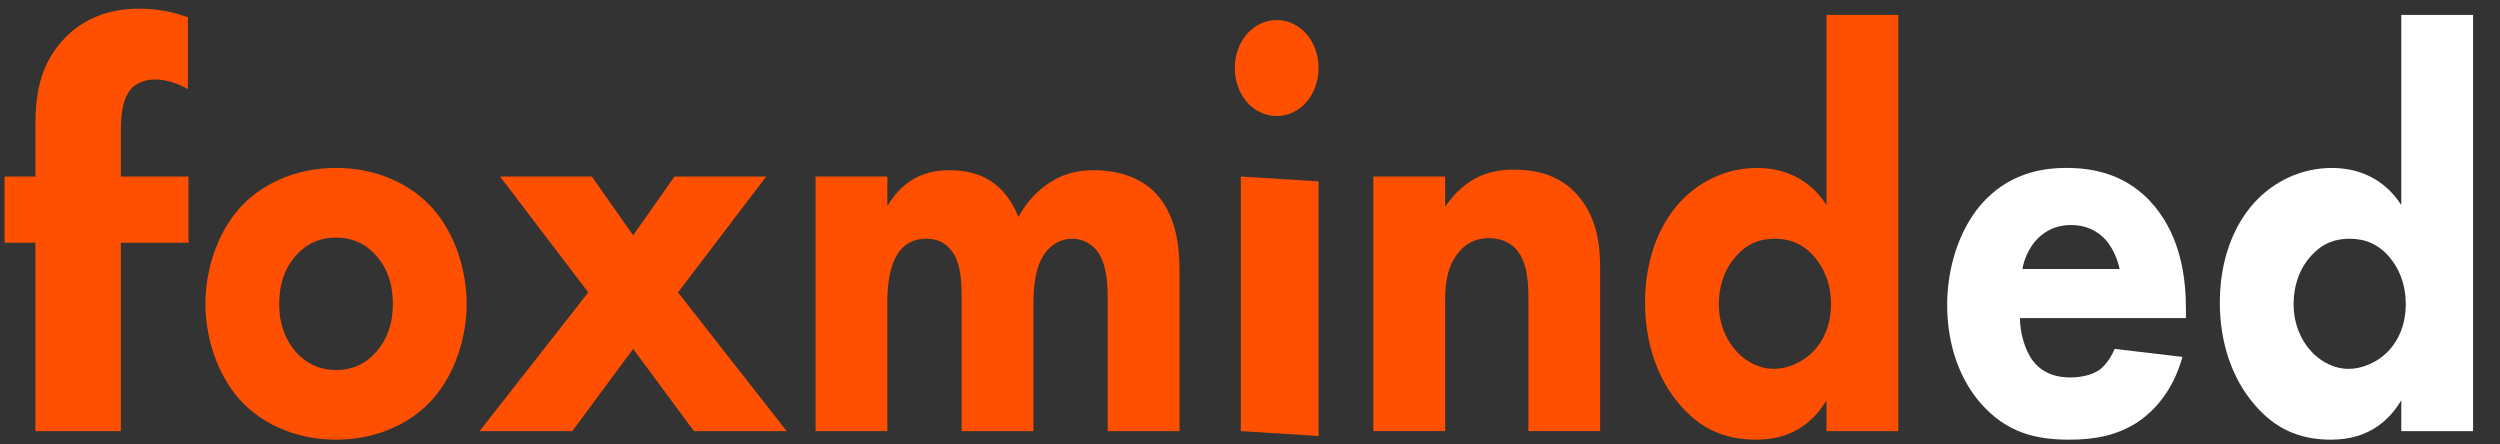 <svg width="90" height="16" viewBox="0 0 90 16" fill="none" xmlns="http://www.w3.org/2000/svg">
<rect x="0" y="0" width="90" height="16" fill="#333333" stroke="none"/>
<path d="M4.35 8.738V15.52H1.275V8.738H0.165V6.354H1.275V4.546C1.275 3.518 1.382 2.347 2.343 1.361C2.962 0.723 3.838 0.312 5.013 0.312C5.696 0.312 6.251 0.436 6.764 0.621V3.21C6.422 3.004 5.973 2.861 5.589 2.861C5.119 2.861 4.82 3.066 4.692 3.231C4.35 3.662 4.35 4.381 4.35 4.813V6.354H6.785V8.738H4.35V8.738Z" fill="#FF4F00"/>
<path d="M15.596 14.348C14.878 15.17 13.658 15.828 12.097 15.828C10.536 15.828 9.315 15.17 8.597 14.348C7.79 13.423 7.395 12.107 7.395 10.936C7.395 9.765 7.79 8.45 8.597 7.525C9.315 6.703 10.536 6.045 12.097 6.045C13.658 6.045 14.878 6.703 15.596 7.525C16.404 8.45 16.799 9.765 16.799 10.936C16.799 12.108 16.404 13.423 15.596 14.348ZM10.643 9.21C10.266 9.642 10.051 10.196 10.051 10.936C10.051 11.779 10.338 12.313 10.643 12.662C10.966 13.032 11.433 13.32 12.115 13.32C12.689 13.32 13.174 13.094 13.55 12.662C13.927 12.231 14.143 11.676 14.143 10.936C14.143 10.196 13.927 9.642 13.55 9.21C13.174 8.779 12.689 8.553 12.097 8.553C11.505 8.553 11.02 8.779 10.643 9.21H10.643Z" fill="#FF4F00"/>
<path d="M21.177 10.526L18.001 6.354H21.303L22.793 8.471L24.282 6.354H27.584L24.408 10.526L28.32 15.52H24.982L22.793 12.56L20.603 15.52H17.265L21.177 10.526Z" fill="#FF4F00"/>
<path d="M29.36 6.354H31.945V7.423C32.608 6.272 33.578 6.128 34.188 6.128C34.529 6.128 35.157 6.169 35.695 6.539C36.108 6.806 36.449 7.259 36.664 7.814C36.862 7.443 37.167 7.012 37.687 6.642C38.243 6.251 38.764 6.128 39.392 6.128C40.361 6.128 41.151 6.457 41.635 6.991C42.407 7.834 42.461 9.067 42.461 9.725V15.52H39.877V10.875C39.877 10.403 39.877 9.581 39.535 9.087C39.32 8.779 38.979 8.594 38.602 8.594C38.172 8.594 37.813 8.82 37.597 9.149C37.256 9.642 37.203 10.362 37.203 10.958V15.52H34.619V10.752C34.619 10.135 34.601 9.416 34.206 8.964C33.937 8.656 33.614 8.594 33.344 8.594C33.003 8.594 32.699 8.697 32.447 8.964C31.963 9.498 31.945 10.526 31.945 10.834V15.52H29.361V6.354L29.36 6.354Z" fill="#FF4F00"/>
<path d="M45.96 0.723C46.804 0.723 47.468 1.484 47.468 2.45C47.468 3.416 46.804 4.176 45.96 4.176C45.117 4.176 44.453 3.416 44.453 2.45C44.453 1.484 45.117 0.723 45.96 0.723ZM47.468 6.53V15.696L44.669 15.52V6.354L47.468 6.53Z" fill="#FF4F00"/>
<path d="M49.441 6.354H52.025V7.443C52.815 6.292 53.748 6.107 54.502 6.107C55.202 6.107 56.117 6.251 56.799 7.032C57.553 7.895 57.606 8.984 57.606 9.724V15.519H55.022V10.813C55.022 10.217 55.005 9.457 54.592 8.984C54.394 8.758 54.071 8.573 53.605 8.573C53.066 8.573 52.725 8.82 52.528 9.066C52.097 9.56 52.025 10.217 52.025 10.813V15.519H49.441V6.354Z" fill="#FF4F00"/>
<path d="M68.338 15.52H65.754V14.41C65.359 15.068 64.641 15.828 63.224 15.828C62.039 15.828 61.178 15.396 60.478 14.574C59.653 13.629 59.222 12.314 59.222 10.896C59.222 9.375 59.706 8.121 60.478 7.279C61.178 6.519 62.165 6.046 63.26 6.046C64.139 6.046 65.108 6.375 65.754 7.382V0.538H68.338V15.52L68.338 15.52ZM62.506 9.211C62.129 9.622 61.878 10.218 61.878 10.958C61.878 11.636 62.129 12.232 62.506 12.643C62.901 13.074 63.403 13.28 63.852 13.28C64.336 13.28 64.911 13.054 65.323 12.602C65.629 12.273 65.916 11.718 65.916 10.958C65.916 10.177 65.646 9.642 65.341 9.273C64.929 8.779 64.444 8.594 63.888 8.594C63.367 8.594 62.919 8.759 62.506 9.211V9.211Z" fill="#FF4F00"/>
<path d="M78.694 11.45H72.718C72.718 11.944 72.879 12.601 73.202 13.012C73.597 13.505 74.136 13.588 74.53 13.588C74.907 13.588 75.302 13.505 75.571 13.32C75.607 13.3 75.912 13.074 76.127 12.56L78.568 12.848C78.209 14.142 77.491 14.82 77.025 15.149C76.253 15.684 75.392 15.828 74.494 15.828C73.292 15.828 72.233 15.581 71.3 14.512C70.6 13.711 70.098 12.498 70.098 10.977C70.098 9.662 70.51 8.306 71.318 7.361C72.287 6.251 73.489 6.045 74.387 6.045C75.284 6.045 76.576 6.23 77.563 7.422C78.514 8.573 78.694 10.011 78.694 11.142V11.45V11.45ZM76.307 9.683C76.289 9.6 76.163 9.025 75.786 8.614C75.499 8.306 75.087 8.101 74.566 8.101C73.902 8.101 73.507 8.409 73.256 8.696C73.059 8.943 72.879 9.272 72.807 9.683H76.307Z" fill="white"/>
<path d="M89.03 15.52H86.446V14.41C86.051 15.068 85.333 15.828 83.916 15.828C82.731 15.828 81.87 15.396 81.17 14.574C80.344 13.629 79.914 12.314 79.914 10.896C79.914 9.375 80.398 8.121 81.17 7.279C81.87 6.519 82.857 6.046 83.952 6.046C84.831 6.046 85.8 6.375 86.446 7.382V0.538H89.03V15.52L89.03 15.52ZM83.198 9.211C82.821 9.622 82.57 10.218 82.57 10.958C82.57 11.636 82.821 12.232 83.198 12.643C83.592 13.074 84.095 13.28 84.544 13.28C85.028 13.28 85.602 13.054 86.015 12.602C86.32 12.273 86.607 11.718 86.607 10.958C86.607 10.177 86.338 9.642 86.033 9.273C85.62 8.779 85.136 8.594 84.579 8.594C84.059 8.594 83.61 8.759 83.198 9.211V9.211Z" fill="white"/>
</svg>
